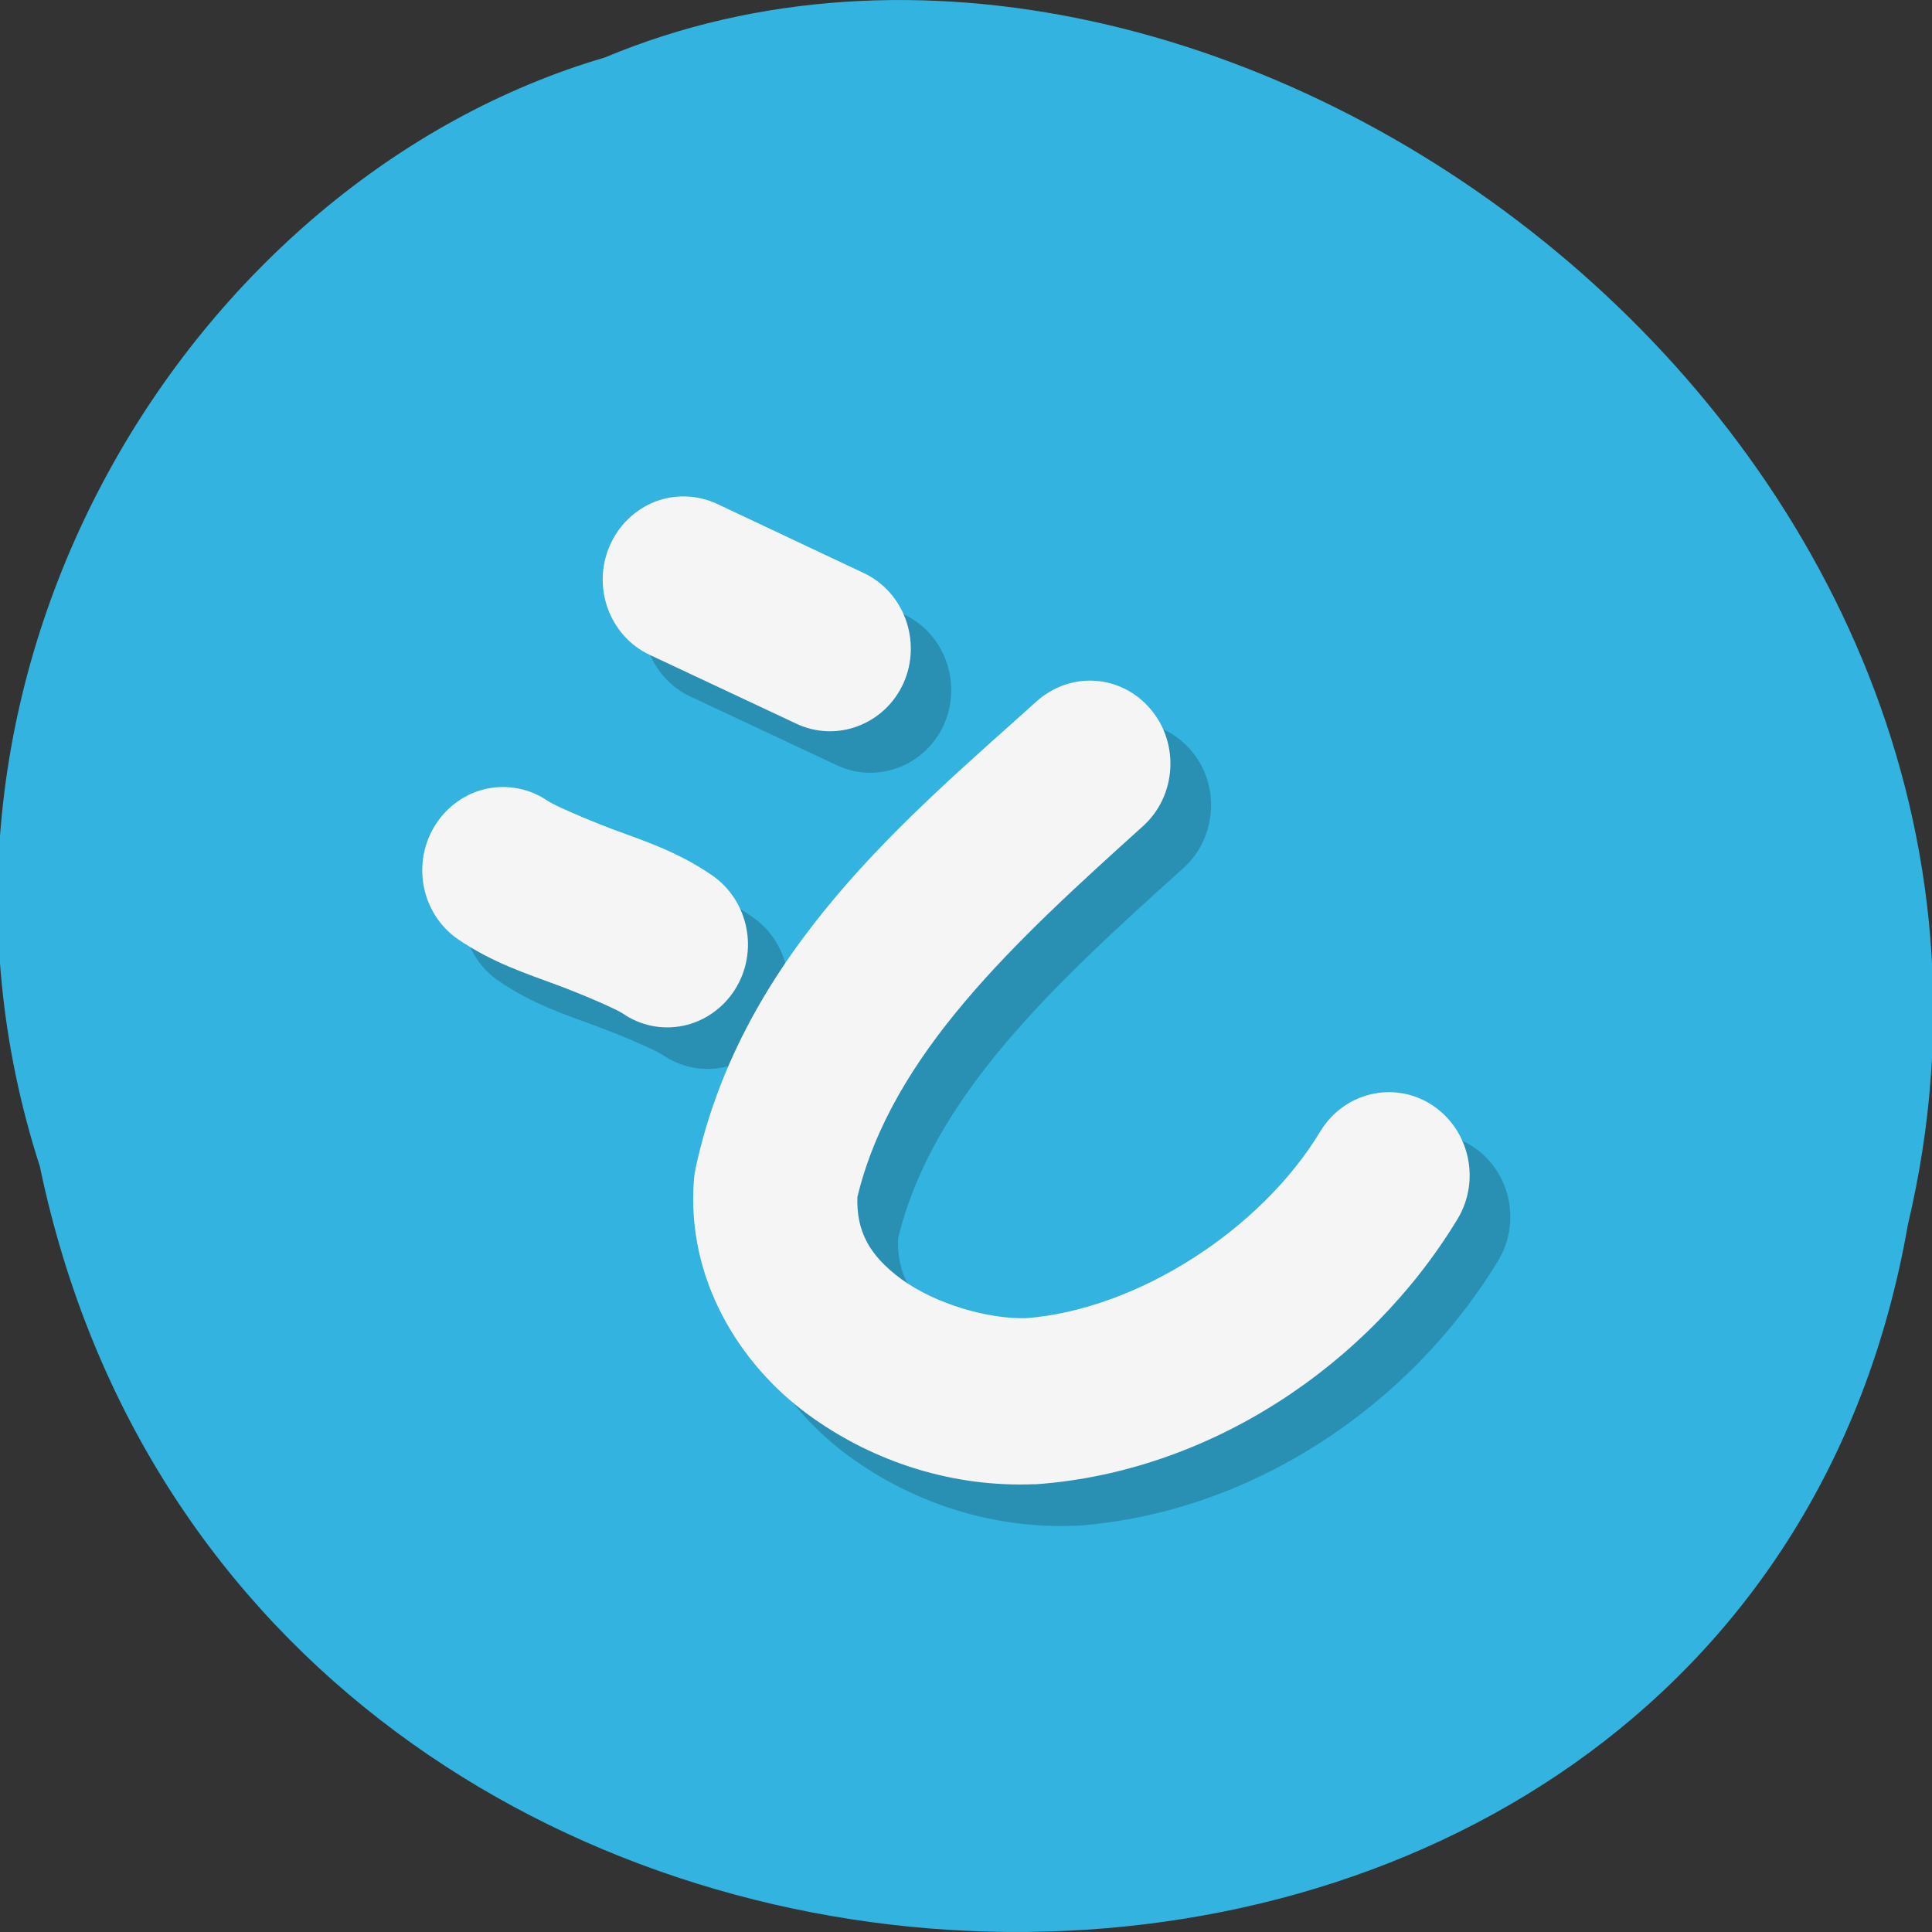 <svg xmlns="http://www.w3.org/2000/svg" viewBox="0 0 48 48"><rect x="0" y="0" width="48" height="48" fill="#333333" stroke="none"/><path d="m 0.992 28.988 c 5.164 24.727 42.22 25.469 46.41 1.434 c 4.617 -19.461 -17.16 -35.37 -32.379 -28.992 c -10.266 3.01 -17.977 15.34 -14.03 27.559" fill="#33b3e0"/><path d="m 14.617 20.934 c -0.445 -0.305 -0.988 -0.414 -1.512 -0.305 c -0.523 0.105 -0.98 0.426 -1.273 0.879 c -0.613 0.949 -0.367 2.227 0.551 2.859 c 0.859 0.59 1.703 0.855 2.473 1.141 c 0.77 0.289 1.469 0.605 1.613 0.703 c 0.445 0.305 0.984 0.414 1.512 0.305 c 0.52 -0.109 0.98 -0.426 1.273 -0.883 c 0.613 -0.949 0.355 -2.227 -0.566 -2.855 c -0.855 -0.59 -1.688 -0.855 -2.457 -1.141 c -0.77 -0.293 -1.469 -0.605 -1.613 -0.703" fill-opacity="0.2"/><path d="m 13.613 19.902 c -0.445 -0.309 -0.988 -0.414 -1.512 -0.309 c -0.523 0.109 -0.98 0.43 -1.273 0.883 c -0.613 0.949 -0.367 2.227 0.551 2.859 c 0.859 0.586 1.703 0.855 2.473 1.141 c 0.77 0.289 1.469 0.605 1.613 0.699 c 0.445 0.309 0.984 0.418 1.512 0.309 c 0.52 -0.109 0.98 -0.43 1.273 -0.883 c 0.613 -0.953 0.355 -2.227 -0.566 -2.859 c -0.855 -0.586 -1.688 -0.852 -2.457 -1.137 c -0.77 -0.293 -1.469 -0.605 -1.613 -0.703" fill="#f5f5f5"/><path d="m 17.277 13.496 c -0.496 0.195 -0.898 0.582 -1.117 1.078 c -0.461 1.031 -0.016 2.262 0.992 2.73 l 3.637 1.707 c 1 0.473 2.199 0.023 2.664 -1.012 c 0.457 -1.031 0.016 -2.262 -0.996 -2.734 l -3.641 -1.711 c -0.484 -0.23 -1.039 -0.25 -1.539 -0.059" fill-opacity="0.2"/><path d="m 16.273 12.465 c -0.496 0.195 -0.898 0.582 -1.117 1.078 c -0.461 1.031 -0.016 2.262 0.992 2.73 l 3.637 1.707 c 1 0.473 2.199 0.023 2.664 -1.012 c 0.457 -1.031 0.016 -2.262 -0.996 -2.734 l -3.637 -1.715 c -0.488 -0.227 -1.043 -0.246 -1.543 -0.055" fill="#f5f5f5"/><path d="m 28.22 17.945 c -0.535 -0.035 -1.055 0.152 -1.457 0.512 c -3.18 2.867 -7.309 6.223 -8.469 11.594 c -0.02 0.09 -0.035 0.184 -0.043 0.281 c -0.199 2.5 1.16 4.617 2.832 5.84 c 1.668 1.223 3.668 1.813 5.613 1.734 c 0.023 0 0.047 0 0.066 0 c 4.266 -0.309 8.238 -2.922 10.461 -6.59 c 0.582 -0.965 0.293 -2.234 -0.648 -2.84 c -0.941 -0.602 -2.176 -0.301 -2.766 0.664 c -1.48 2.449 -4.551 4.426 -7.305 4.641 c -0.961 0.027 -2.25 -0.352 -3.098 -0.969 c -0.813 -0.594 -1.121 -1.207 -1.094 -2.043 c 0.852 -3.535 3.91 -6.34 7.098 -9.211 c 0.828 -0.754 0.91 -2.059 0.184 -2.91 c -0.352 -0.414 -0.848 -0.668 -1.375 -0.703" fill-opacity="0.2"/><path d="m 27.21 16.914 c -0.535 -0.035 -1.055 0.152 -1.457 0.512 c -3.18 2.867 -7.309 6.223 -8.469 11.59 c -0.02 0.094 -0.035 0.188 -0.043 0.285 c -0.199 2.5 1.16 4.617 2.832 5.84 c 1.668 1.223 3.668 1.813 5.613 1.734 c 0.023 0 0.047 0 0.066 0 c 4.266 -0.309 8.238 -2.922 10.461 -6.59 c 0.582 -0.965 0.293 -2.234 -0.648 -2.84 c -0.941 -0.602 -2.176 -0.301 -2.762 0.664 c -1.477 2.449 -4.551 4.426 -7.309 4.641 c -0.957 0.023 -2.25 -0.352 -3.098 -0.969 c -0.813 -0.598 -1.121 -1.207 -1.094 -2.043 c 0.852 -3.535 3.91 -6.34 7.098 -9.215 c 0.828 -0.75 0.91 -2.055 0.184 -2.906 c -0.352 -0.418 -0.848 -0.668 -1.375 -0.703" fill="#f5f5f5"/></svg>